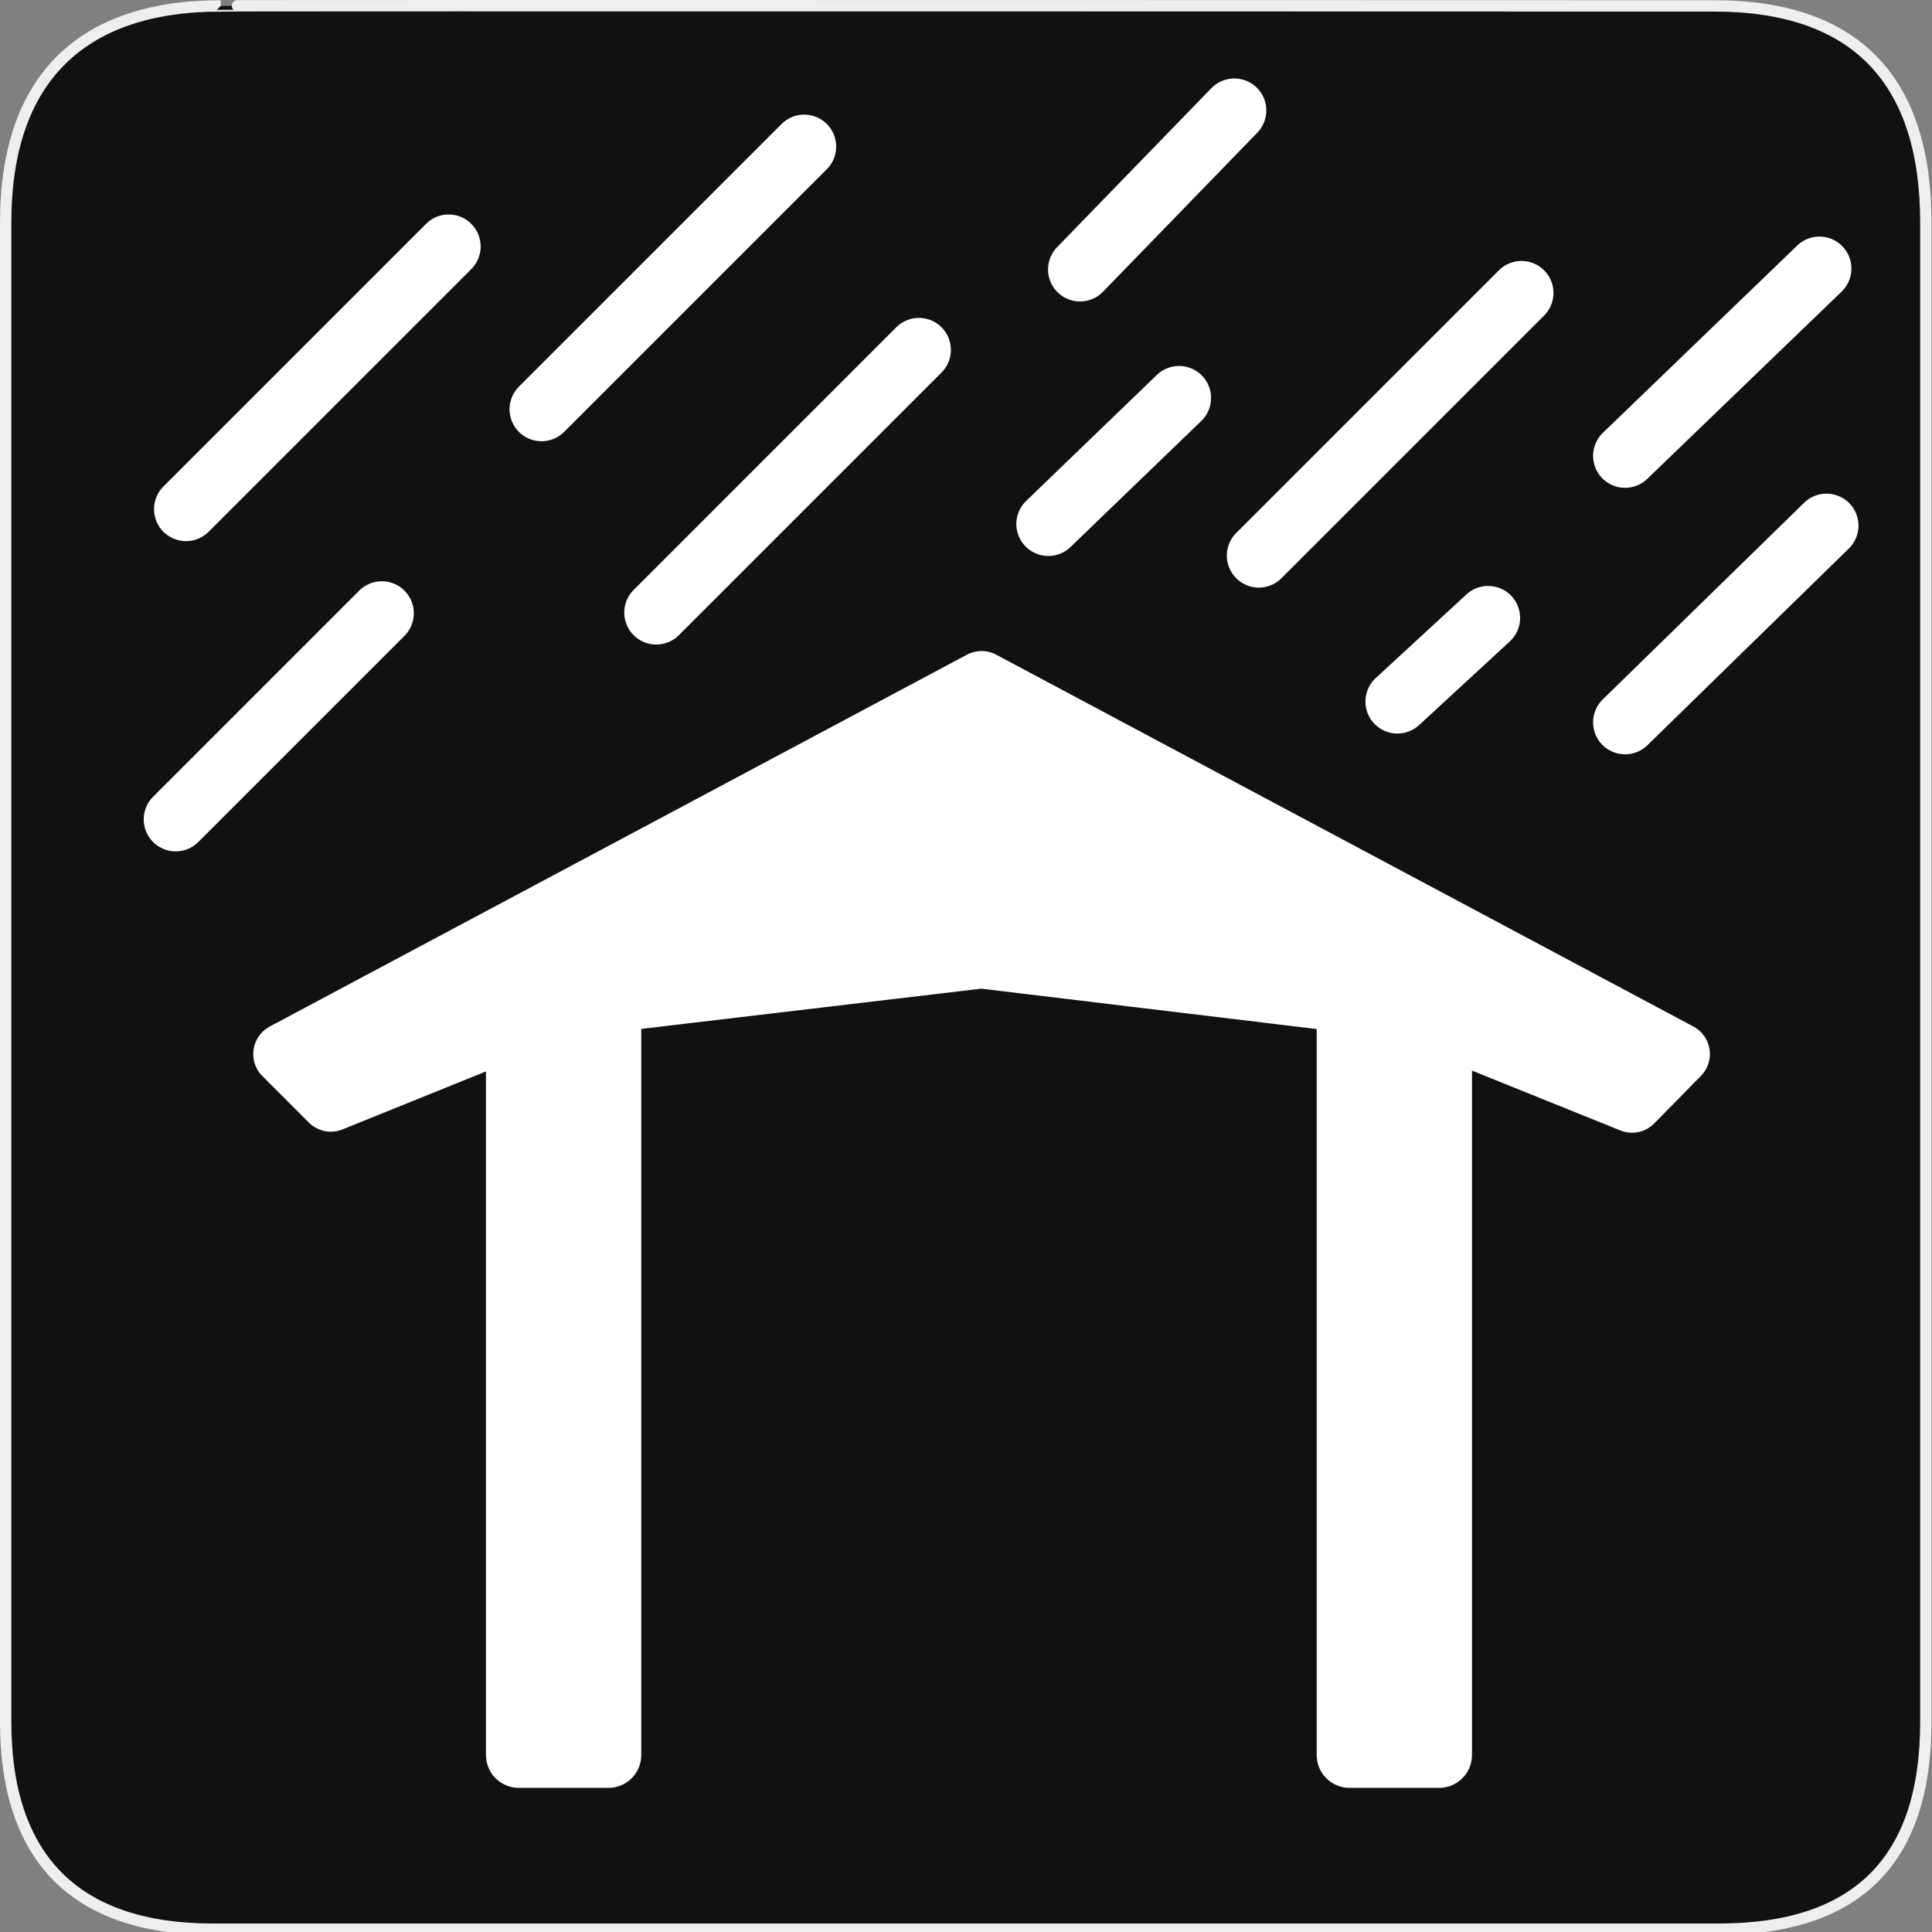 <svg xmlns="http://www.w3.org/2000/svg" viewBox="0 0 580 580">
<rect x="0" y="0" width="580" height="580" fill="#808080" stroke="none"/>
<path fill="#111" stroke="#eee" stroke-width="3.408" d="m66.275,1.768c-41.335,0-64.571,21.371-64.571,65.036v450.123c0,40.844 20.895,62.229 62.192,62.229h452.024c41.307,0 62.229-20.315 62.229-62.229v-450.123c0-42.601-20.922-65.036-63.521-65.036-.004,0-448.495-.143-448.353,0z"/>
<g stroke="#fff" stroke-linecap="round">
<g fill="none" fill-rule="evenodd" stroke-width="19.201">
<path d="m134.693,73.993l-78.853,78.853"/>
<path d="m241.426,44.008l-78.853,78.853"/>
<path d="m114.626,184.102l-61.882,61.882"/>
<path d="m275.861,105.041l-78.853,78.853"/>
<path d="m456.757,87.944l-78.853,78.853"/>
<path d="m546.205,80.621l-58.346,56.224"/>
<path d="m548.327,157.796l-60.467,59.053"/>
<path d="m446.748,185.502l-27.232,25.11"/>
<path d="m353.965,119.468l-39.253,37.839"/>
<path d="m370.556,33.157l-46.324,47.739"/>
</g>
<g fill="#fff" stroke-linejoin="round">
<g transform="matrix(.872 0 0 .872 43.274 78.889)">
<path fill-rule="evenodd" stroke-width="21.459" d="m48.289,272.402l240.011-128.006 240.011,128.006-16.07,16.364-80.24-32.365-143.786-17.305-144.114,17.055-79.82,32.255-15.99-16.005z"/>
</g>
<g stroke-width="22.631" transform="matrix(.872 0 0 .872 43.274 78.889)">
<path d="m414.996,255.092h30.829v258.641h-30.829z"/>
<path d="m128.996,255.092h30.829v258.641h-30.829z"/>
</g>
</g>
</g>
</svg>

